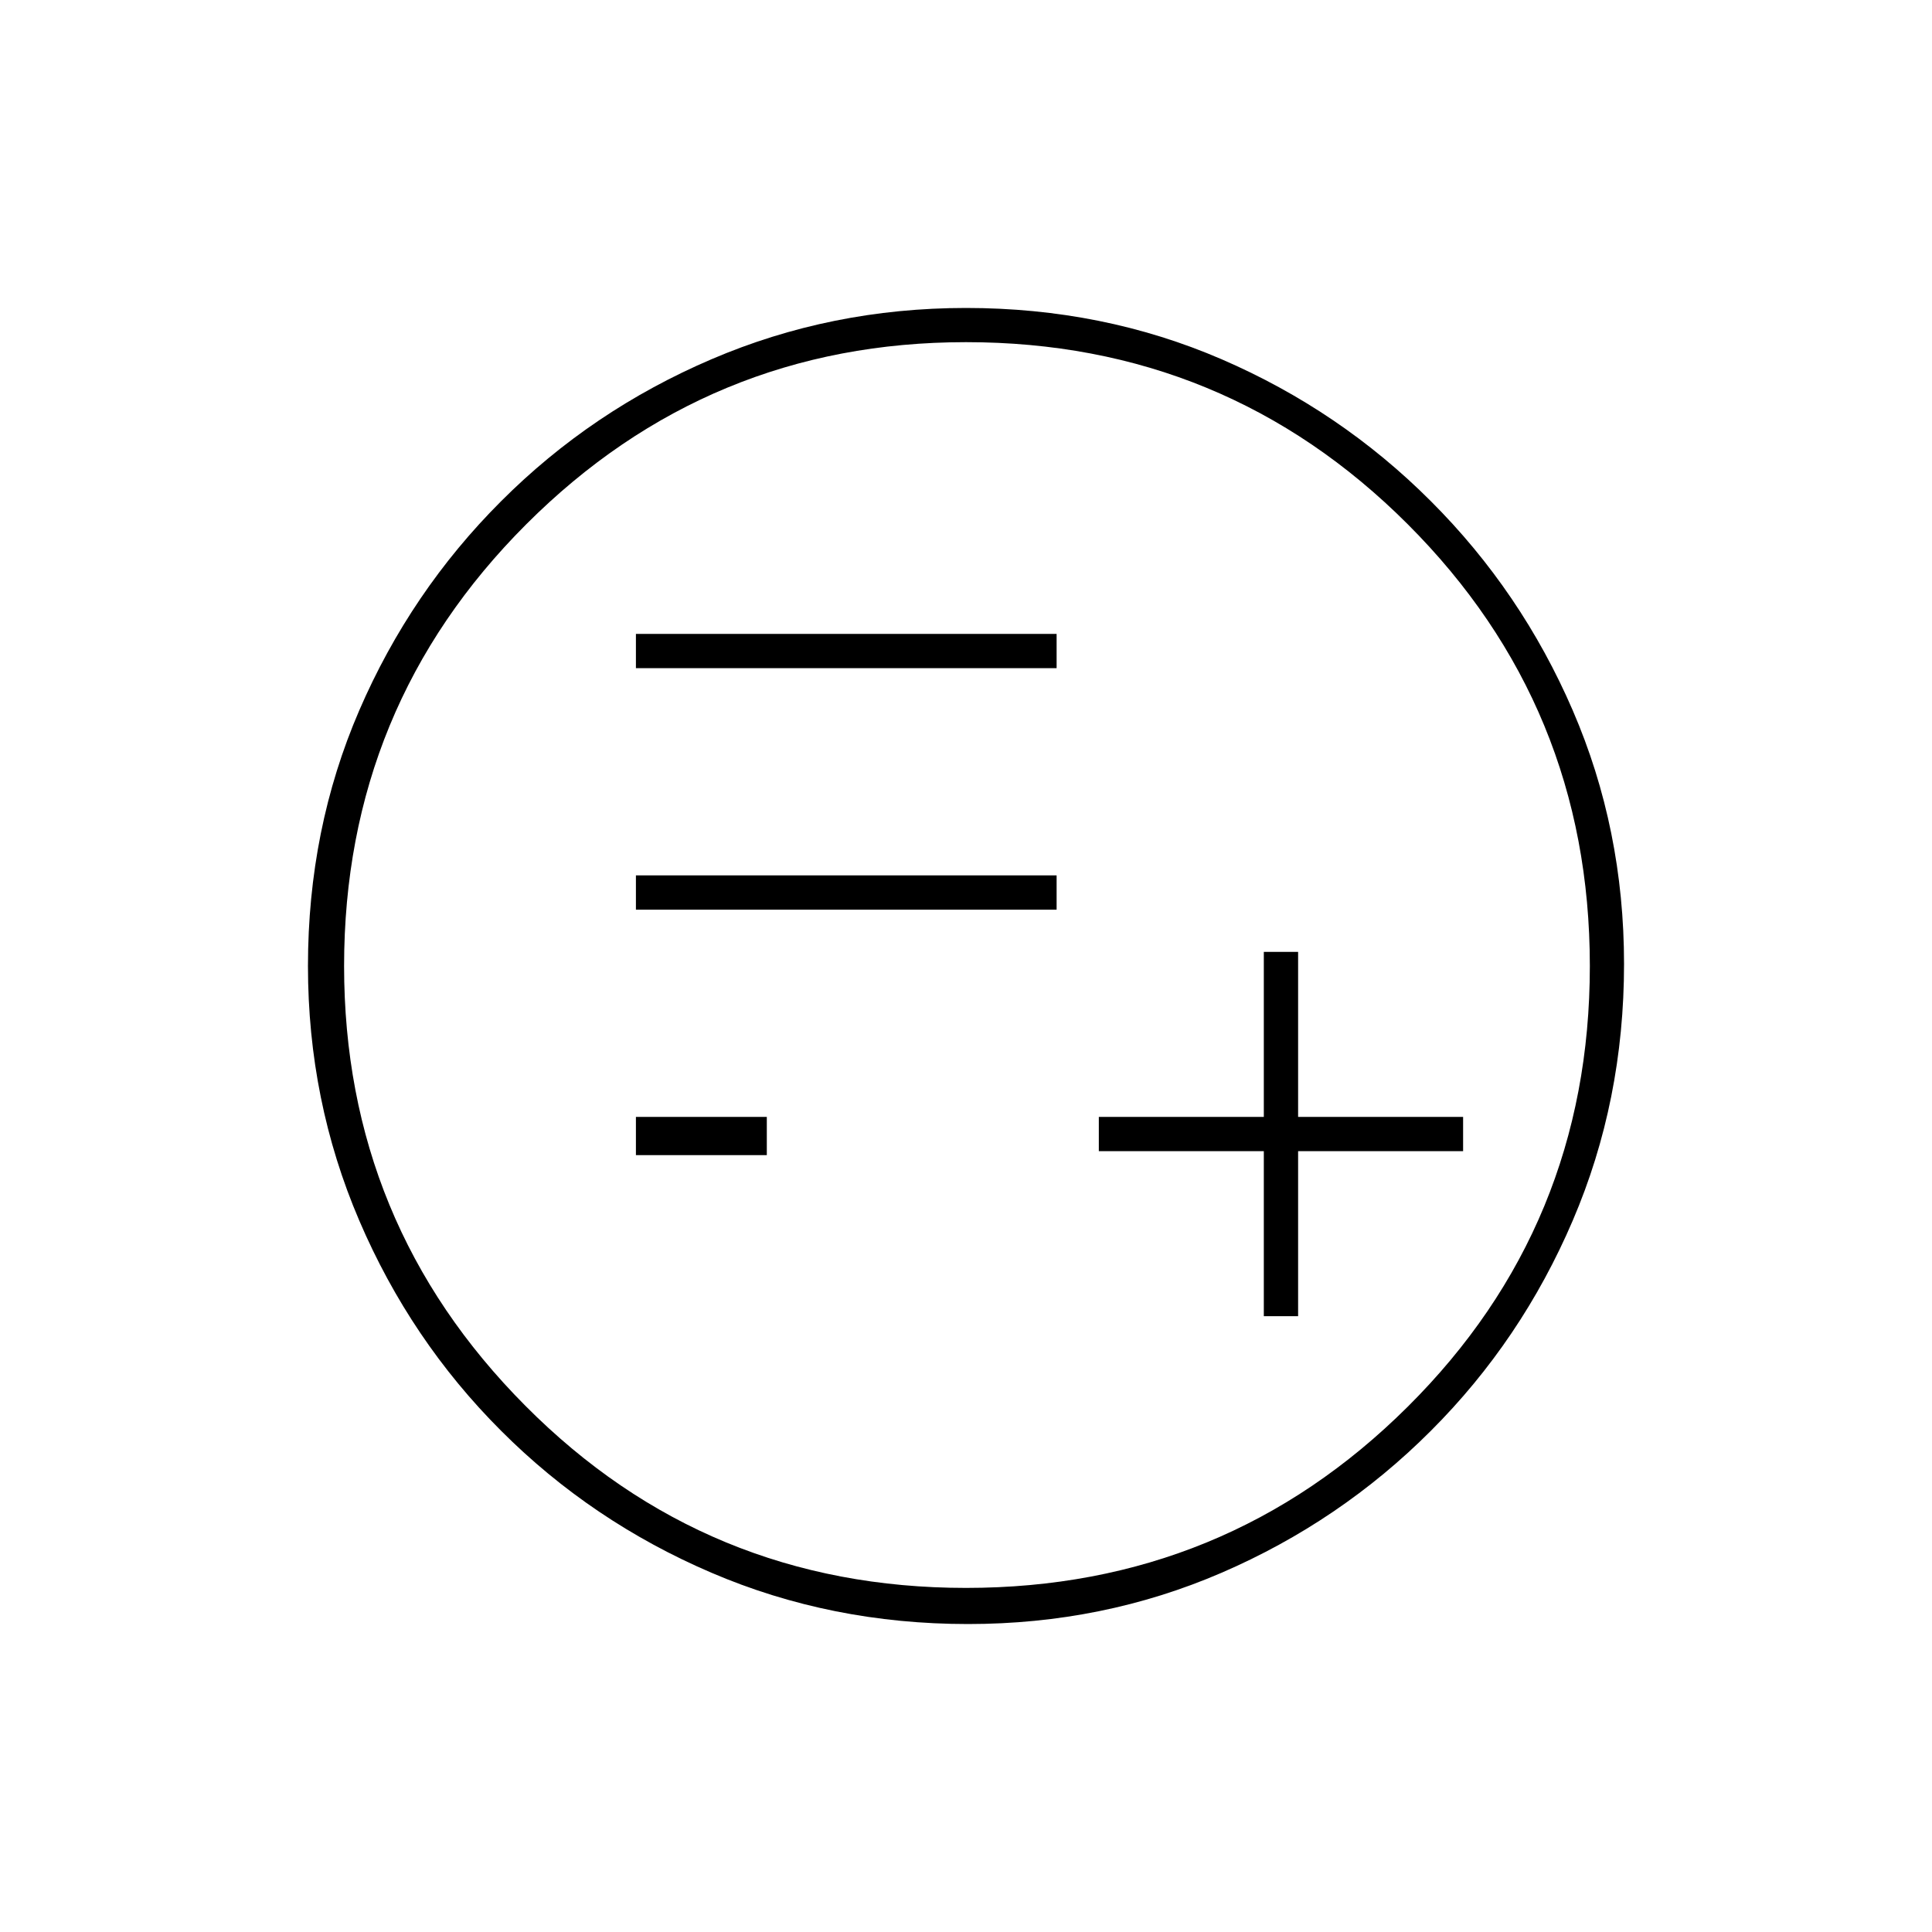 <svg xmlns="http://www.w3.org/2000/svg" height="20" width="20"><path d="M13.083 13.625h.355v-1.708h1.708v-.355h-1.708V9.854h-.355v1.708h-1.708v.355h1.708Zm-6.5-1.667h1.355v-.396H6.583Zm0-2.541h4.355v-.355H6.583Zm0-2.5h4.355v-.355H6.583Zm3.438 9.895q-1.417 0-2.656-.531-1.24-.531-2.177-1.469-.938-.937-1.469-2.177-.531-1.239-.531-2.635 0-1.417.531-2.646.531-1.229 1.469-2.166.937-.938 2.177-1.469Q8.604 3.188 10 3.188q1.417 0 2.646.531 1.229.531 2.166 1.469.938.937 1.469 2.166.531 1.229.531 2.625 0 1.417-.531 2.656-.531 1.24-1.469 2.177-.937.938-2.166 1.469-1.229.531-2.625.531ZM10 16.438q2.688 0 4.573-1.876 1.885-1.874 1.885-4.562t-1.885-4.573Q12.688 3.542 10 3.542q-2.667 0-4.552 1.885Q3.562 7.312 3.562 10q0 2.667 1.876 4.552Q7.312 16.438 10 16.438ZM10 10Z"/></svg>